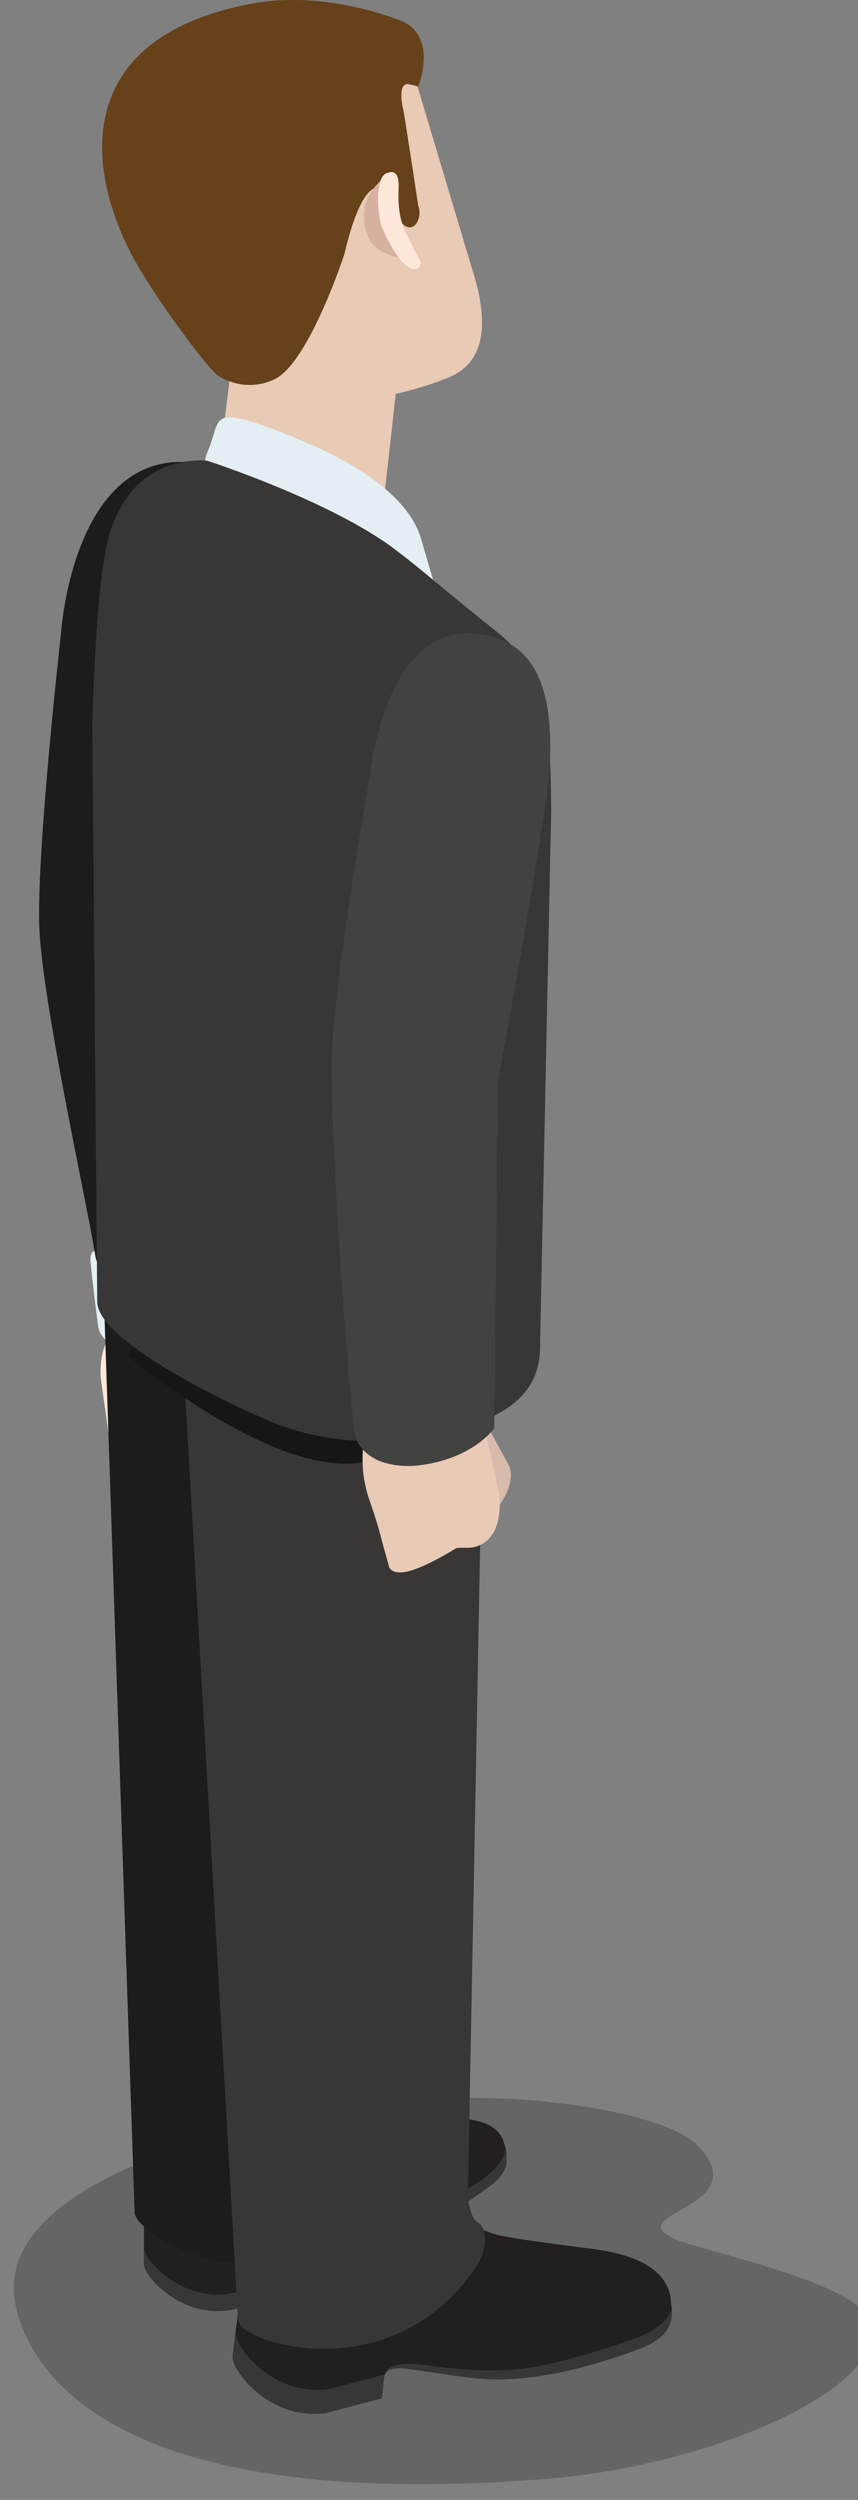 <?xml version="1.0" encoding="UTF-8" standalone="no"?>
<!-- Created with Inkscape (http://www.inkscape.org/) -->

<svg
   xmlns:dc="http://purl.org/dc/elements/1.1/"
   xmlns:cc="http://creativecommons.org/ns#"
   xmlns:rdf="http://www.w3.org/1999/02/22-rdf-syntax-ns#"
   xmlns:svg="http://www.w3.org/2000/svg"
   xmlns="http://www.w3.org/2000/svg"
   xmlns:sodipodi="http://sodipodi.sourceforge.net/DTD/sodipodi-0.dtd"
   xmlns:inkscape="http://www.inkscape.org/namespaces/inkscape"
   width="22.445mm"
   height="65.358mm"
   viewBox="0 0 22.445 65.358"
   version="1.1"
   id="svg164983"
   inkscape:version="0.92.3 (2405546, 2018-03-11)"
   sodipodi:docname="people-business-15.svg">
  <rect x="0" y="0" width="22.445" height="65.358" fill="#808080" stroke="none"/>
  <defs
     id="defs164977">
    <clipPath
       id="clipPath5810"
       clipPathUnits="userSpaceOnUse">
      <path
         inkscape:connector-curvature="0"
         id="path5808"
         d="m 1619.15,1879.69 h 63.63 v -28.61 h -63.63 z" />
    </clipPath>
  </defs>
  <sodipodi:namedview
     id="base"
     pagecolor="#ffffff"
     bordercolor="#666666"
     borderopacity="1.0"
     inkscape:pageopacity="0.0"
     inkscape:pageshadow="2"
     inkscape:zoom="0.35"
     inkscape:cx="-487.58503"
     inkscape:cy="-25.060414"
     inkscape:document-units="mm"
     inkscape:current-layer="layer1"
     showgrid="false"
     fit-margin-top="0"
     fit-margin-left="0"
     fit-margin-right="0"
     fit-margin-bottom="0"
     inkscape:window-width="1366"
     inkscape:window-height="716"
     inkscape:window-x="-8"
     inkscape:window-y="-8"
     inkscape:window-maximized="1" />
  <g
     inkscape:label="Layer 1"
     inkscape:groupmode="layer"
     id="layer1"
     transform="translate(-51.522,-76.845)">
    <g
       id="g5804"
       transform="matrix(0.353,0,0,-0.353,-519.679,795.223)">
      <g
         id="g5806" />
      <g
         id="g5818">
        <g
           clip-path="url(#clipPath5810)"
           id="g5816"
           style="opacity:0.27">
          <g
             transform="translate(1668.186,1869.221)"
             id="g5814">
            <path
               d="m 0,0 c -4.346,1.95 6.212,2.296 1.611,6.979 -1.967,2.001 -9.402,3.42 -16.104,3.488 -10.227,0.105 -37,-4.6 -34.357,-15.566 1.651,-6.843 10.623,-14.925 39.246,-12.65 12.25,0.97 25.424,6.717 24.102,11.573 C 13.69,-3.222 1.947,-0.871 0,0"
               style="fill:#231f20;fill-opacity:1;fill-rule:nonzero;stroke:none"
               id="path5812"
               inkscape:connector-curvature="0" />
          </g>
        </g>
      </g>
    </g>
    <g
       id="g5820"
       transform="matrix(0.353,0,0,-0.353,63.433,134.556)">
      <path
         d="m 0,0 c 0,0 0.998,-1.596 3.455,-2.107 1.518,-0.315 6.52,-0.939 6.52,-0.939 2.48,-0.305 5.489,-1.094 5.963,-3.533 0,0 0.171,-1.227 0.081,-1.621 -0.308,-1.367 -1.636,-1.903 -3.246,-2.474 0,0 -2.931,-1.042 -5.441,-1.506 -3.243,-0.596 -5.036,-0.505 -7.369,-0.146 0,0 -2.955,0.504 -4.145,0.506 -1.319,0.006 -1.099,-0.954 -1.253,-2.193 l -4.196,-1.094 c -4.198,-0.54 -6.978,3.244 -6.862,4.191 l 1.138,9.235 z"
         style="fill:#231f20;fill-opacity:1;fill-rule:nonzero;stroke:none"
         id="path5822"
         inkscape:connector-curvature="0" />
    </g>
    <g
       id="g5824"
       transform="matrix(0.353,0,0,-0.353,62.475,138.657)">
      <path
         d="m 0,0 c 1.133,-0.118 4.4,-0.701 7.741,-0.319 3.155,0.365 8.234,2.214 8.234,2.214 1.426,0.505 2.643,1.379 2.747,2.199 0.02,-0.314 0.031,-0.637 -0.005,-0.807 -0.31,-1.369 -1.637,-1.901 -3.245,-2.476 0,0 -2.931,-1.043 -5.441,-1.502 -3.244,-0.6 -5.037,-0.506 -7.378,-0.15 0,0 -3.385,0.487 -3.511,0.502 -0.776,0.12 -1.55,-0.089 -1.566,-0.229 C -2.394,-0.5 -2.08,0.211 0,0"
         style="fill:#383736;fill-opacity:1;fill-rule:nonzero;stroke:none"
         id="path5826"
         inkscape:connector-curvature="0" />
    </g>
    <g
       id="g5828"
       transform="matrix(0.353,0,0,-0.353,60.11,139.309)">
      <path
         d="M 0,0 4.159,1.085 C 4.117,0.679 4.015,-0.281 3.969,-0.678 l -4.199,-1.1 C -4.428,-2.313 -7.207,1.468 -7.089,2.418 L -6.86,4.192 C -6.978,3.241 -4.201,-0.536 0,0"
         style="fill:#383736;fill-opacity:1;fill-rule:nonzero;stroke:none"
         id="path5830"
         inkscape:connector-curvature="0" />
    </g>
    <g
       id="g5832"
       transform="matrix(0.353,0,0,-0.353,60.298,131.319)">
      <path
         d="m 0,0 c 0,0 0.34,-2.438 2.7,-2.642 1.455,-0.128 3.564,-0.189 3.564,-0.189 2.491,0.466 5.61,0.421 6.183,-1.439 0,0 0.267,-0.723 0.228,-1.117 -0.13,-1.369 0.35,-0.225 -1.516,-1.893 0,0 -3.549,-2.676 -5.744,-3.709 -2.759,-1.299 -4.182,-1.345 -5.073,-1.25 0,0 -1.786,0.351 -2.9,0.214 -1.237,-0.152 -0.919,-1.714 -0.919,-2.935 l -3.806,-1.572 c -3.874,-1.03 -6.91,2.326 -6.91,3.267 v 9.788 z"
         style="fill:#231f20;fill-opacity:1;fill-rule:nonzero;stroke:none"
         id="path5834"
         inkscape:connector-curvature="0" />
    </g>
    <g
       id="g5836"
       transform="matrix(0.353,0,0,-0.353,59.875,135.433)">
      <path
         d="m 0,0 c 1.068,0.023 2.304,0.201 5.503,1.087 2.67,0.742 6.587,3.479 6.587,3.479 0.937,0.698 1.697,1.546 1.693,2.361 0.061,-0.307 0.079,-0.619 0.092,-0.794 0.086,-1.242 -1.007,-1.925 -1.903,-2.55 0,0 -3.059,-2.3 -5.357,-3.049 -2.969,-0.972 -3.426,-0.881 -4.761,-0.924 0,0 -1.698,-0.082 -2.819,-0.132 C -1.468,-0.546 -2.167,-0.841 -2.167,-0.978 -2.145,-0.911 -1.979,-0.042 0,0"
         style="fill:#383736;fill-opacity:1;fill-rule:nonzero;stroke:none"
         id="path5838"
         inkscape:connector-curvature="0" />
    </g>
    <g
       id="g5840"
       transform="matrix(0.353,0,0,-0.353,57.729,136.766)">
      <path
         d="M 0,0 3.775,1.556 C 3.778,1.156 3.807,0.734 3.807,0.343 L 0,-1.231 c -3.874,-1.024 -6.91,2.327 -6.91,3.269 v 1.23 C -6.91,2.327 -3.874,-1.023 0,0"
         style="fill:#383736;fill-opacity:1;fill-rule:nonzero;stroke:none"
         id="path5842"
         inkscape:connector-curvature="0" />
    </g>
    <g
       id="g5844"
       transform="matrix(0.353,0,0,-0.353,55.781,112.378)">
      <path
         d="m 0,0 c 0.085,-1.704 2.438,-2.707 3.985,-2.627 0.541,0.023 1.023,-3.155 1.876,-4.304 0.898,-1.211 2.152,-0.396 2.343,-0.016 0.15,0.299 -1.506,4.891 -1.882,6.063 C 5.08,3.02 3.478,3.083 1.93,3.009 0.38,2.931 -0.081,1.702 0,0"
         style="fill:#ffe8d9;fill-opacity:1;fill-rule:nonzero;stroke:none"
         id="path5846"
         inkscape:connector-curvature="0" />
    </g>
    <g
       id="g5848"
       transform="matrix(0.353,0,0,-0.353,55.876,111.145)">
      <path
         d="m 0,0 c -1.747,-0.015 -5.125,3.317 -5.125,3.317 0,0 -0.072,0.427 -0.2,1.182 -0.712,4.246 -3.929,18.751 -4.098,24.099 -0.185,5.877 1.622,21.773 1.622,21.773 0,0 0.926,14.189 10.474,12.44 C 7.971,61.845 5.265,54.87 5.319,50.155 5.36,46.447 3.457,27.617 3.457,27.617 L 4.644,4.482 C 4.644,4.482 3.409,0.032 0,0"
         style="fill:#1c1c1b;fill-opacity:1;fill-rule:nonzero;stroke:none"
         id="path5850"
         inkscape:connector-curvature="0" />
    </g>
    <g
       id="g5852"
       transform="matrix(0.353,0,0,-0.353,55.044,111.404)">
      <path
         d="m 0,0 4.469,0.269 1.952,-5.206 0.037,-0.872 -0.334,-6.956 c 0,0 0.1,-3.357 -3.46,-3.577 -2.327,-0.141 -0.254,-0.016 -0.254,-0.016 -3.19,-0.191 -3.645,3.222 -3.645,3.222 l -1.268,8.901 C -2.657,-2.344 -2.048,-0.124 0,0"
         style="fill:#ffe8d9;fill-opacity:1;fill-rule:nonzero;stroke:none"
         id="path5854"
         inkscape:connector-curvature="0" />
    </g>
    <g
       id="g5856"
       transform="matrix(0.353,0,0,-0.353,57.835,111.364)">
      <path
         d="m 0,0 c 0.013,-0.781 -1.696,-2.329 -3.987,-2.561 -2.977,-0.303 -4.385,0.245 -4.385,0.245 -1.383,0.465 -2.139,1.005 -2.256,1.975 0,0 -0.46,3.59 -0.55,4.724 -0.053,0.733 0.299,0.737 0.299,0.737 0,0 0.066,-0.576 0.192,-0.783 0.454,-0.761 1.733,-1.777 4.66,-1.847 4.602,-0.105 5.117,2.613 5.117,2.613 0.671,0.007 0.892,-0.29 0.865,-1.063 z"
         style="fill:#e4eff4;fill-opacity:1;fill-rule:nonzero;stroke:none"
         id="path5858"
         inkscape:connector-curvature="0" />
    </g>
    <g
       id="g5860"
       transform="matrix(0.353,0,0,-0.353,54.562,111.441)">
      <path
         d="m 0,0 c 0,0 -2.092,9.803 10.053,9.803 9.621,0 9.621,-10.209 9.621,-10.209 L 14.807,-62.435 H 2.796 Z"
         style="fill:#e8c5ac;fill-opacity:1;fill-rule:nonzero;stroke:none"
         id="path5862"
         inkscape:connector-curvature="0" />
    </g>
    <g
       id="g5864"
       transform="matrix(0.353,0,0,-0.353,59.155,77.876)">
      <path
         d="m 0,0 5.118,0.879 3.143,-0.832 5.127,-17.132 c 1.796,-5.601 -0.188,-7.327 -1.837,-7.983 -3.437,-1.367 -7.223,-1.961 -9.59,-1.567 -4.586,0.759 -7.776,8.237 -8.006,8.74 l -6.142,12.278 z"
         style="fill:#e8cab5;fill-opacity:1;fill-rule:nonzero;stroke:none"
         id="path5866"
         inkscape:connector-curvature="0" />
    </g>
    <g
       id="g5868"
       transform="matrix(0.353,0,0,-0.353,57.232,93.139)">
      <path
         d="M 0,0 0.036,11.478 1.612,24.366 13.667,21.604 12.278,9.178 c 0,-1.772 1.246,-2.254 2.185,-3.755 l 5.099,-8.147 C 20.786,-4.69 23.34,-7.813 23.34,-13.31 v -30.242 l -24.67,-3.43 V -6.837 C -1.33,-4.492 -0.875,-2.17 0,0"
         style="fill:#e8cab5;fill-opacity:1;fill-rule:nonzero;stroke:none"
         id="path5870"
         inkscape:connector-curvature="0" />
    </g>
    <g
       id="g5872"
       transform="matrix(0.353,0,0,-0.353,62.618,105.998)">
      <path
         d="m 0,0 v -5.626 c 0,-4.179 -0.998,-11.268 -0.998,-11.268 l -19.223,-0.729 c -2.419,0.484 -3.338,3.789 -3.338,7.119 V 0 Z"
         style="fill:#14546d;fill-opacity:1;fill-rule:nonzero;stroke:none"
         id="path5874"
         inkscape:connector-curvature="0" />
    </g>
    <g
       id="g5876"
       transform="matrix(0.353,0,0,-0.353,54.562,111.441)">
      <path
         d="m 0,0 c 0,0 0.796,6.813 9.27,6.813 1.13,0 0,0.012 3.339,0.004 8.099,-0.025 9.229,-8.282 9.229,-8.282 L 16.791,-62.196 3.93,-62.435 Z"
         style="fill:#ffe1cc;fill-opacity:1;fill-rule:nonzero;stroke:none"
         id="path5878"
         inkscape:connector-curvature="0" />
    </g>
    <g
       id="g5880"
       transform="matrix(0.353,0,0,-0.353,62.059,77.408)">
      <path
         d="m 0,0 c 2.637,-1.242 1.112,-4.894 1.112,-4.894 -0.029,0.059 0.284,0.055 -0.639,0.246 -0.926,0.194 -0.477,-1.78 -0.44,-1.86 0.039,-0.082 1.118,-7.164 1.118,-7.164 0.315,-0.716 -0.239,-2.166 -1.186,-1.31 -1.054,0.961 -0.541,2.209 -1.315,2.606 -0.779,0.409 -1.864,-0.126 -2.992,-4.893 0,0 -2.53,-7.716 -5.007,-9.137 0,0 -1.962,-1.24 -4.299,0.145 -0.672,0.4 -3.911,4.734 -5.749,7.766 -3.965,6.532 -5.884,17.168 8.195,19.817 C -5.518,2.392 0,0 0,0"
         style="fill:#664119;fill-opacity:1;fill-rule:nonzero;stroke:none"
         id="path5882"
         inkscape:connector-curvature="0" />
    </g>
    <g
       id="g5884"
       transform="matrix(0.353,0,0,-0.353,62.237,109.72)">
      <path
         d="m 0,0 -0.521,-70.452 c 0,0 -4.389,-4.079 -11.684,-4.079 -4.076,0 -8.063,2.628 -8.17,3.762 l -2.422,71.952 z"
         style="fill:#1c1c1b;fill-opacity:1;fill-rule:nonzero;stroke:none"
         id="path5886"
         inkscape:connector-curvature="0" />
    </g>
    <g
       id="g5888"
       transform="matrix(0.353,0,0,-0.353,64.179,112.144)">
      <path
         d="m 0,0 -1.184,-62.817 c 0.032,0.033 0.14,-1.459 0.769,-1.81 0.618,-0.342 0.588,-1.596 0.273,-2.432 -0.414,-1.11 -4.307,-7.302 -12.512,-6.881 -2.501,0.125 -5.445,1.079 -5.564,2.153 l -4.099,71.762 z"
         style="fill:#383736;fill-opacity:1;fill-rule:nonzero;stroke:none"
         id="path5890"
         inkscape:connector-curvature="0" />
    </g>
    <g
       id="g5892"
       transform="matrix(0.353,0,0,-0.353,57.882,87.808)">
      <path
         d="m 0,0 c -1.44,0.343 -1.806,0.092 -2.083,-0.788 -0.272,-0.868 -0.268,-0.924 -0.605,-1.76 -0.276,-0.699 0.047,-0.745 0.047,-0.745 0,0 7.234,-1.994 12.612,-5.654 3.818,-2.603 4.147,-3.075 4.147,-3.075 l -0.928,3.155 c -0.692,2.505 -3.592,4.972 -7.901,6.873 0,0 -3.525,1.577 -5.289,1.994"
         style="fill:#e4eff4;fill-opacity:1;fill-rule:nonzero;stroke:none"
         id="path5894"
         inkscape:connector-curvature="0" />
    </g>
    <g
       id="g5896"
       transform="matrix(0.353,0,0,-0.353,61.541,81.53)">
      <path
         d="m 0,0 c 0,0 -1.519,-0.987 -1.403,-2.981 0.105,-1.799 1.08,-2.243 1.452,-2.438 1,-0.529 1.755,-0.403 1.755,-0.403 0,0 -1.334,2.962 -1.545,3.523 C 0.053,-1.743 0,0 0,0"
         style="fill:#d6b19f;fill-opacity:1;fill-rule:nonzero;stroke:none"
         id="path5898"
         inkscape:connector-curvature="0" />
    </g>
    <g
       id="g5900"
       transform="matrix(0.353,0,0,-0.353,61.673,81.364)">
      <path
         d="m 0,0 c 0,0 0.854,0.43 0.785,-1.089 -0.067,-1.516 0.116,-2.333 0.403,-3.045 0.262,-0.653 1.264,-2.511 1.264,-2.511 0,0 -0.19,-1.034 -1.242,-0.093 -0.497,0.444 -1.132,1.44 -1.707,2.821 C -0.728,-3.358 -1.067,-0.137 0,0"
         style="fill:#ffe8d9;fill-opacity:1;fill-rule:nonzero;stroke:none"
         id="path5902"
         inkscape:connector-curvature="0" />
    </g>
    <g
       id="g5904"
       transform="matrix(0.353,0,0,-0.353,62.455,114.22)">
      <path
         d="m 0,0 c -0.455,-1.639 1.461,-3.332 2.959,-3.747 0.521,-0.146 -1.555,-2.634 0.633,-3.089 0,0 0.971,-0.834 2.13,0.79 0.093,0.125 1.731,2.123 0.974,3.478 C 5.69,-0.767 4.61,1.462 3.641,2.158 2.374,3.057 0.46,1.641 0,0"
         style="fill:#d8bbab;fill-opacity:1;fill-rule:nonzero;stroke:none"
         id="path5906"
         inkscape:connector-curvature="0" />
    </g>
    <g
       id="g5908"
       transform="matrix(0.353,0,0,-0.353,61.92,114.669)">
      <path
         d="m 0,0 c 0,0 -2.219,-2.493 -8.059,-0.434 -5.839,2.059 -11.87,7.119 -11.87,7.119 l 0.742,3.516 c 0,0 15.116,-6.863 17.898,-5.916 C 1.492,5.228 0,0 0,0"
         style="fill:#161615;fill-opacity:1;fill-rule:nonzero;stroke:none"
         id="path5910"
         inkscape:connector-curvature="0" />
    </g>
    <g
       id="g5912"
       transform="matrix(0.353,0,0,-0.353,64.409,93.276)">
      <path
         d="M 0,0 C 3.336,-2.6 4.338,-4.978 4.338,-13.595 L 3.52,-52.834 c 0,-1.5 0.088,-5.492 -7.601,-6.679 -2.41,-0.37 -5.87,-1.44 -11.312,0.375 -2.223,0.737 -13.908,6.118 -13.908,9.271 l -0.371,42.91 c 0.173,5.075 0.484,11.32 1.298,14.004 1.855,6.118 7.231,5.375 7.231,5.375 0,0 9.17,-2.96 13.957,-6.602 C -4.865,4.058 -4.737,3.791 0,0"
         style="fill:#383736;fill-opacity:1;fill-rule:nonzero;stroke:none"
         id="path5914"
         inkscape:connector-curvature="0" />
    </g>
    <g
       id="g5916"
       transform="matrix(0.353,0,0,-0.353,63.264,113.491)">
      <path
         d="m 0,0 -3.811,-1.939 -2.124,0.641 c 0,0 -1.068,-2.781 0.046,-5.981 0.657,-1.891 0.753,-2.392 0.974,-3.199 0.278,-1.02 0.463,-1.669 0.463,-1.669 0,0 0.047,-0.645 1.206,-0.465 1.332,0.216 3.801,1.767 3.801,1.767 0.465,0.089 0.938,-0.066 1.528,0.136 2.181,0.742 1.622,3.984 1.622,3.984 L 2.501,-1.16 C 2.408,-0.464 2.048,-0.02 0,0"
         style="fill:#e8cab5;fill-opacity:1;fill-rule:nonzero;stroke:none"
         id="path5918"
         inkscape:connector-curvature="0" />
    </g>
    <g
       id="g5920"
       transform="matrix(0.353,0,0,-0.353,62.479,115.155)">
      <path
         d="m 0,0 c -1.731,-0.206 -2.921,0.329 -2.921,0.329 0,0 -1.598,0.591 -1.805,1.984 -0.614,4.184 -1.845,22.575 -1.726,27.826 0.125,5.757 2.803,20.806 2.803,20.806 0,0 1.018,10.931 7.474,10.673 5.378,-0.214 6.089,-5.112 5.886,-9.73 C 9.553,48.258 5.864,28.455 5.864,28.455 L 5.587,2.747 C 5.587,2.747 4.032,0.483 0,0"
         style="fill:#424241;fill-opacity:1;fill-rule:nonzero;stroke:none"
         id="path5922"
         inkscape:connector-curvature="0" />
    </g>
  </g>
</svg>

